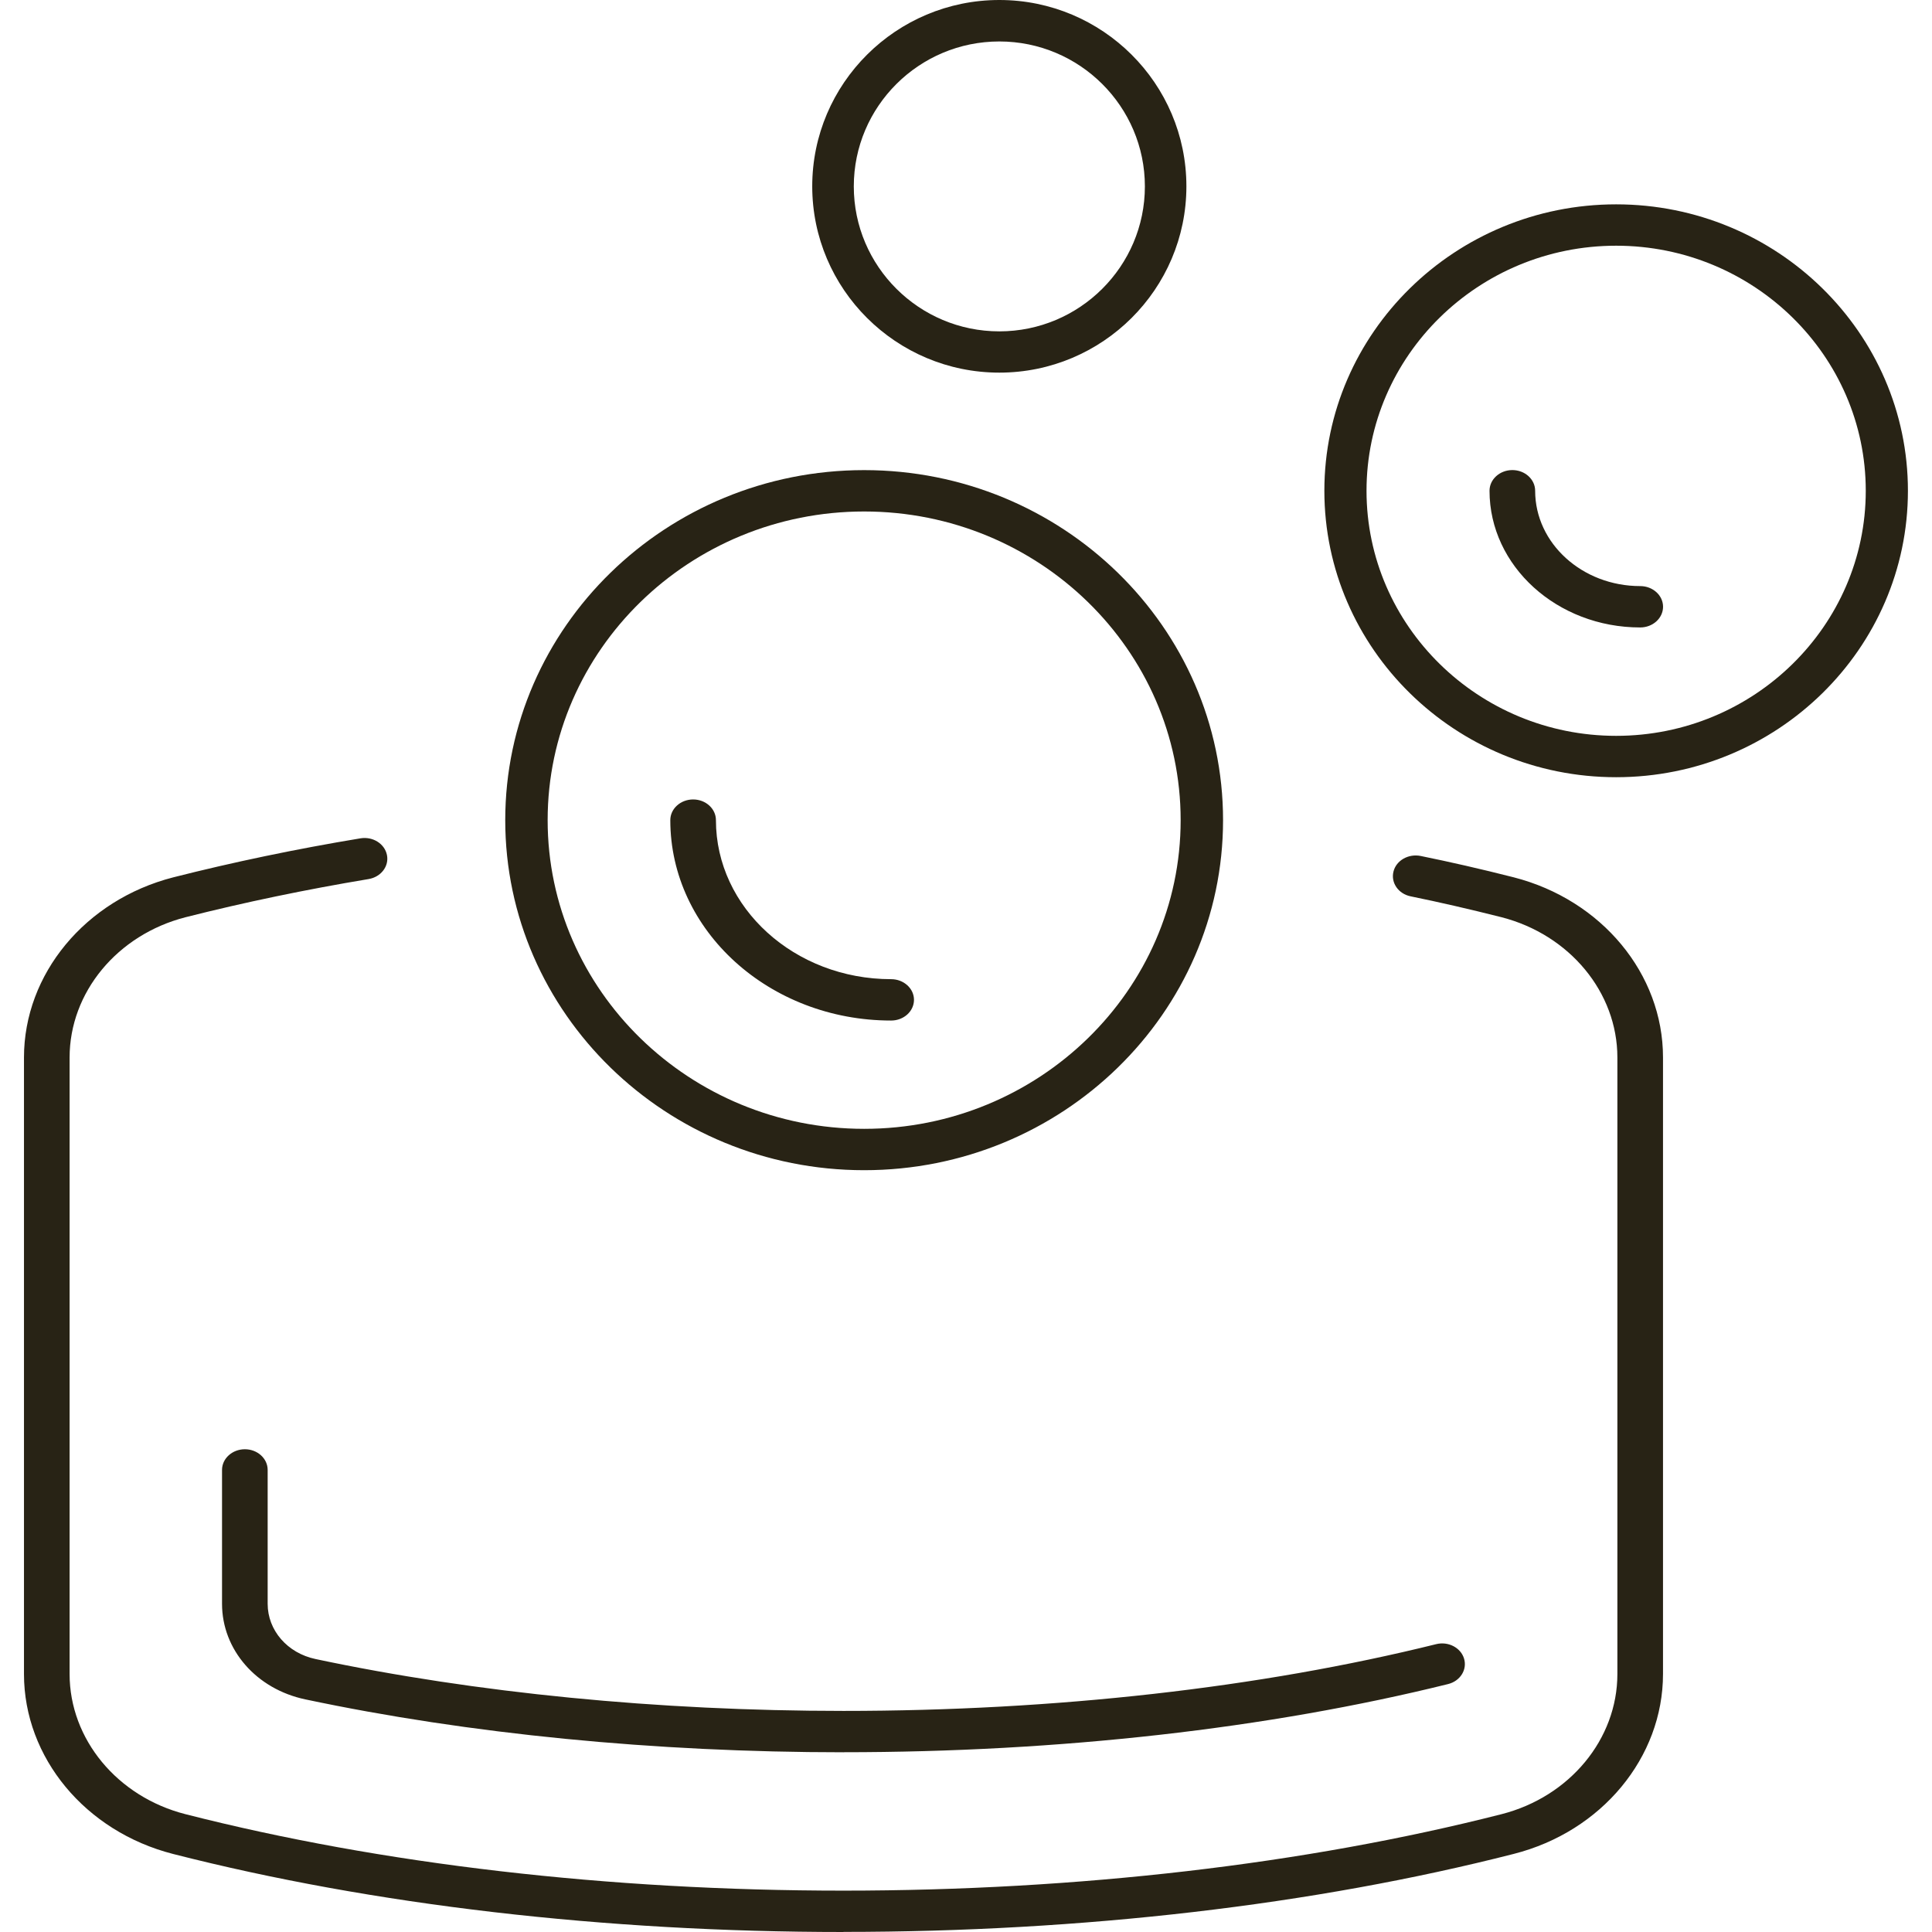 <svg width="39" height="39" viewBox="0 0 39 39" fill="none" xmlns="http://www.w3.org/2000/svg">
<g id="Group">
<path id="Vector" d="M17.025 39C12.21 39 7.531 38.456 3.495 37.425C1.722 36.972 0.484 35.479 0.484 33.793V21.347C0.484 19.662 1.722 18.167 3.495 17.711C4.705 17.404 5.977 17.138 7.275 16.923C7.526 16.881 7.765 17.032 7.811 17.259C7.857 17.486 7.691 17.703 7.441 17.745C6.169 17.957 4.926 18.216 3.744 18.516C2.366 18.87 1.405 20.034 1.405 21.347V33.793C1.405 35.107 2.368 36.271 3.745 36.622C7.701 37.632 12.293 38.165 17.025 38.165C21.758 38.165 26.354 37.63 30.309 36.622C31.686 36.271 32.649 35.107 32.649 33.793V21.347C32.649 20.033 31.686 18.869 30.309 18.515C29.651 18.349 29.051 18.211 28.477 18.094C28.228 18.044 28.073 17.82 28.129 17.594C28.184 17.369 28.431 17.229 28.679 17.279C29.268 17.399 29.884 17.539 30.557 17.71C32.333 18.166 33.57 19.66 33.57 21.345V33.791C33.57 35.478 32.331 36.972 30.559 37.423C26.525 38.454 21.844 38.998 17.027 38.998L17.025 39Z" fill="#282315"/>
<path id="Vector_2" d="M17.028 35.372C13.222 35.372 9.463 35.003 6.162 34.304C5.173 34.095 4.482 33.301 4.482 32.375V29.672C4.482 29.442 4.689 29.255 4.943 29.255C5.197 29.255 5.403 29.442 5.403 29.672V32.375C5.403 32.911 5.801 33.37 6.37 33.49C9.603 34.175 13.29 34.537 17.026 34.537C21.299 34.537 25.435 34.071 28.989 33.19C29.234 33.128 29.488 33.26 29.554 33.482C29.621 33.704 29.477 33.934 29.232 33.995C25.601 34.895 21.381 35.371 17.026 35.371L17.028 35.372Z" fill="#282315"/>
<path id="Vector_3" d="M17.444 23.622C13.449 23.622 10.199 20.452 10.199 16.556C10.199 12.66 13.449 9.49 17.444 9.49C21.439 9.49 24.689 12.66 24.689 16.556C24.689 20.452 21.439 23.622 17.444 23.622ZM17.444 10.325C13.922 10.325 11.055 13.12 11.055 16.556C11.055 19.991 13.922 22.787 17.444 22.787C20.967 22.787 23.833 19.991 23.833 16.556C23.833 13.12 20.967 10.325 17.444 10.325Z" fill="#282315"/>
<path id="Vector_4" d="M17.989 20.601C15.531 20.601 13.531 18.787 13.531 16.556C13.531 16.325 13.738 16.138 13.992 16.138C14.246 16.138 14.452 16.325 14.452 16.556C14.452 18.326 16.039 19.766 17.989 19.766C18.243 19.766 18.45 19.953 18.45 20.183C18.45 20.414 18.243 20.601 17.989 20.601Z" fill="#282315"/>
<path id="Vector_5" d="M32.624 15.689C29.376 15.689 26.734 13.095 26.734 9.907C26.734 6.719 29.376 4.125 32.624 4.125C35.872 4.125 38.514 6.719 38.514 9.907C38.514 13.095 35.872 15.689 32.624 15.689ZM32.624 4.96C29.846 4.96 27.585 7.18 27.585 9.907C27.585 12.634 29.846 14.854 32.624 14.854C35.402 14.854 37.663 12.634 37.663 9.907C37.663 7.18 35.402 4.96 32.624 4.96Z" fill="#282315"/>
<path id="Vector_6" d="M33.11 12.666C31.433 12.666 30.068 11.428 30.068 9.907C30.068 9.676 30.275 9.489 30.529 9.489C30.783 9.489 30.989 9.676 30.989 9.907C30.989 10.969 31.941 11.831 33.11 11.831C33.364 11.831 33.571 12.018 33.571 12.248C33.571 12.479 33.364 12.666 33.11 12.666Z" fill="#282315"/>
<path id="Vector_7" d="M20.173 7.522C18.09 7.522 16.396 5.835 16.396 3.761C16.396 1.687 18.09 0 20.173 0C22.256 0 23.949 1.687 23.949 3.761C23.949 5.835 22.256 7.522 20.173 7.522ZM20.173 0.837C18.553 0.837 17.235 2.149 17.235 3.763C17.235 5.376 18.553 6.689 20.173 6.689C21.793 6.689 23.111 5.376 23.111 3.763C23.111 2.149 21.793 0.837 20.173 0.837Z" fill="#282315"/>
</g>
</svg>
